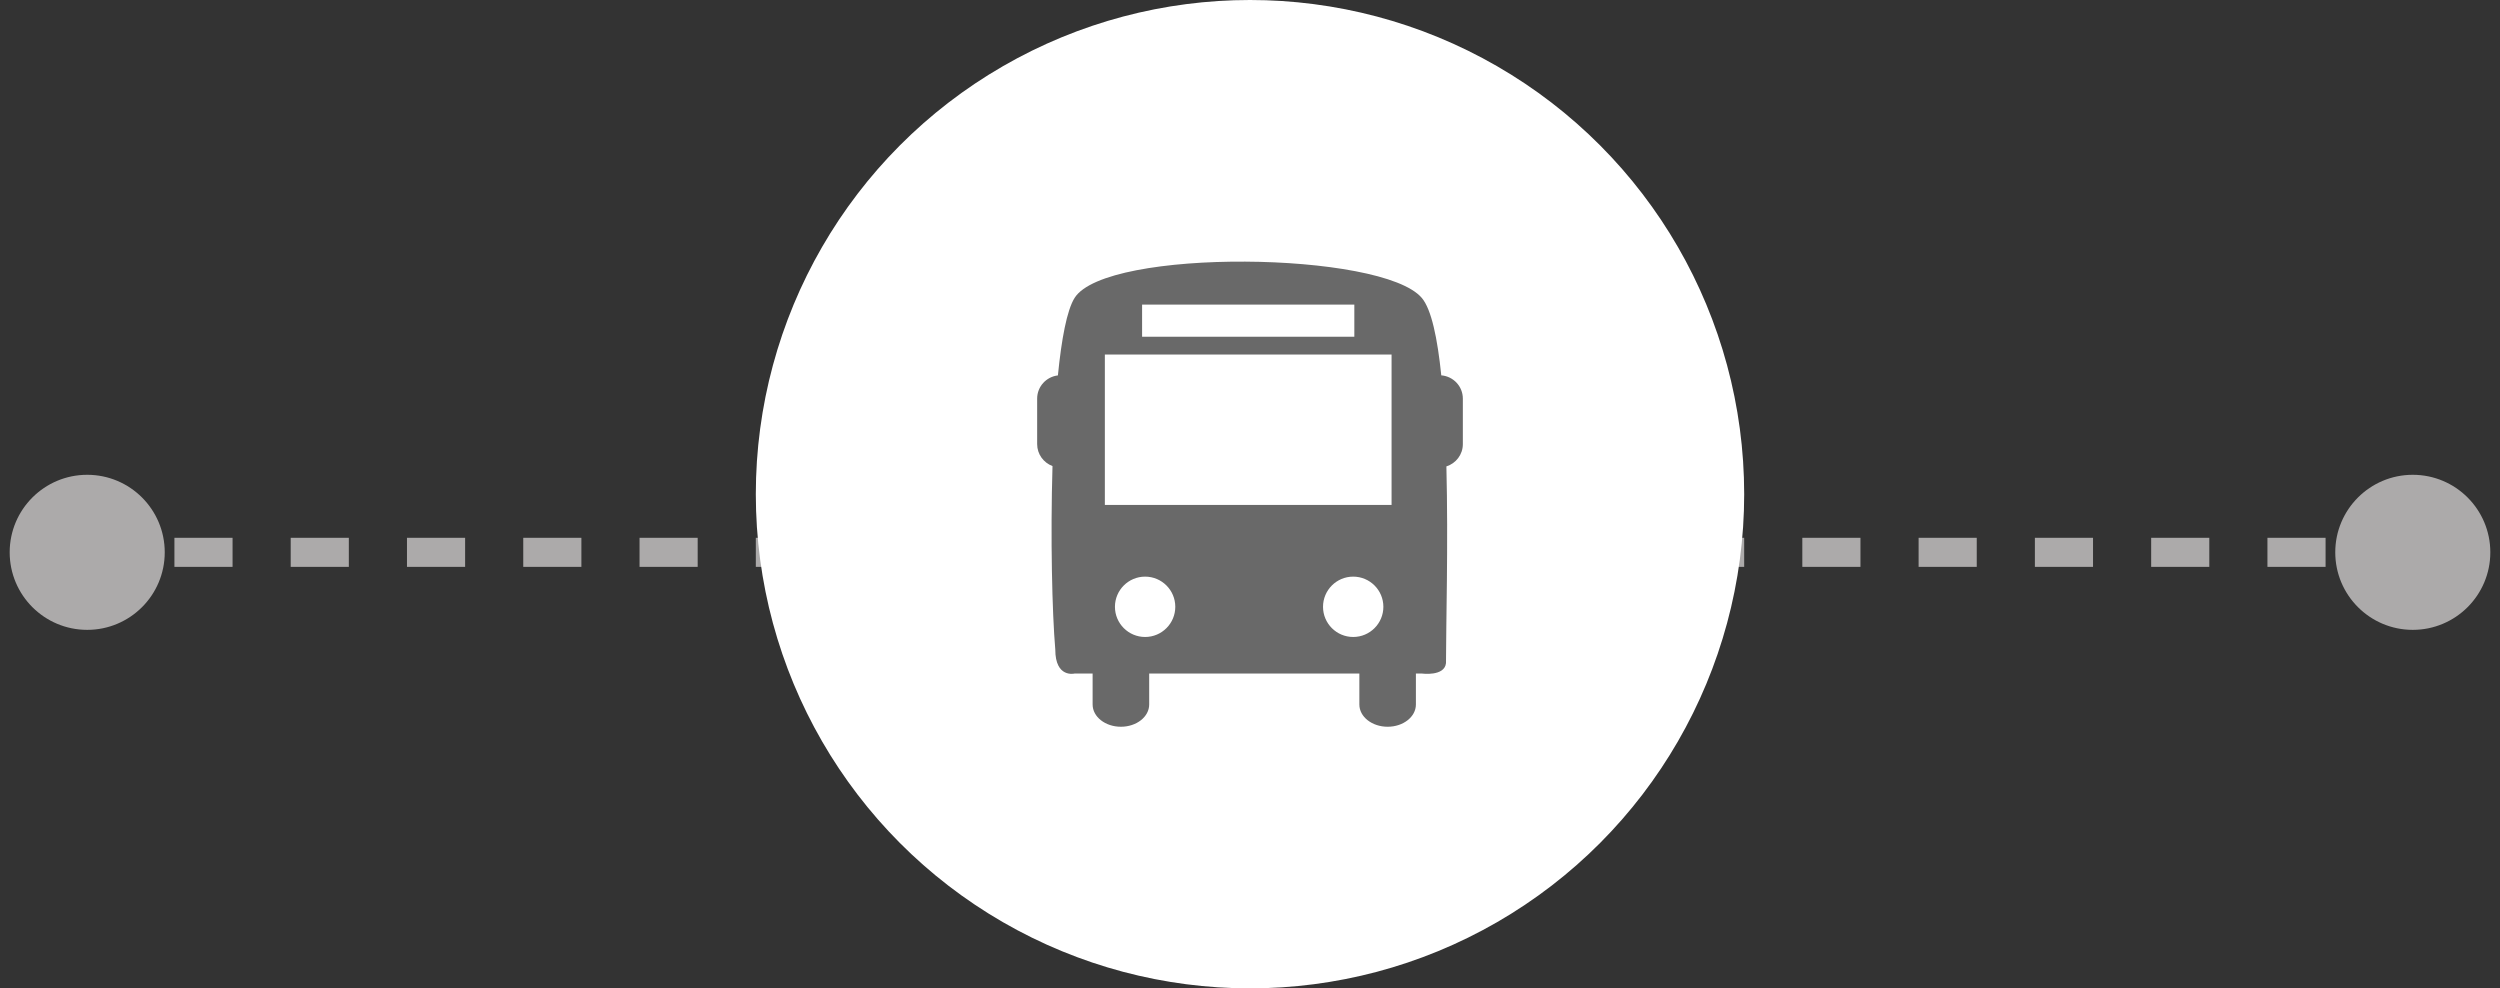 <svg width="86" height="34" viewBox="0 0 86 34" fill="none" xmlns="http://www.w3.org/2000/svg">
<rect x="0" y="0" width="86" height="34" fill="#333333" stroke="none"/>
<path d="M0.333 19C0.333 20.473 1.527 21.667 3 21.667C4.473 21.667 5.667 20.473 5.667 19C5.667 17.527 4.473 16.333 3 16.333C1.527 16.333 0.333 17.527 0.333 19ZM80.333 19C80.333 20.473 81.527 21.667 83 21.667C84.473 21.667 85.667 20.473 85.667 19C85.667 17.527 84.473 16.333 83 16.333C81.527 16.333 80.333 17.527 80.333 19ZM3 19.5H4V18.5H3V19.5ZM6 19.5H8V18.5H6V19.5ZM10 19.5L12 19.5V18.5L10 18.5V19.5ZM14 19.5H16V18.5H14V19.5ZM18 19.5H20V18.5H18V19.5ZM22 19.5H24V18.5H22V19.5ZM26 19.5H28V18.5H26V19.5ZM30 19.5H32V18.5H30V19.5ZM34 19.5H36V18.5H34V19.5ZM38 19.5L40 19.5V18.5L38 18.5V19.5ZM42 19.5H44V18.5H42V19.5ZM46 19.5H48V18.5H46V19.5ZM50 19.5H52V18.5H50V19.5ZM54 19.5H56V18.5H54V19.5ZM58 19.5H60V18.5H58V19.5ZM62 19.5H64V18.5H62V19.5ZM66 19.5H68V18.5H66V19.5ZM70 19.5H72V18.5H70V19.5ZM74 19.5H76V18.5H74V19.5ZM78 19.5H80V18.5H78V19.5ZM82 19.5L83 19.5V18.5L82 18.5V19.5Z" fill="#ACAAAA"/>
<circle cx="43" cy="17" r="17" fill="white"/>
<g clip-path="url(#clip0_7445_924)">
<path d="M49.58 12.912C49.449 11.635 49.241 10.64 48.911 10.25C47.554 8.642 38.045 8.525 36.965 10.25C36.701 10.672 36.516 11.663 36.392 12.914C35.991 12.961 35.678 13.299 35.678 13.713V15.277C35.678 15.625 35.899 15.918 36.206 16.033C36.133 18.497 36.193 21.068 36.302 22.346C36.302 23.334 36.965 23.17 36.965 23.17H37.586V24.235C37.586 24.658 38.022 25 38.559 25C39.096 25 39.532 24.658 39.532 24.235V23.17H46.762V24.235C46.762 24.658 47.198 25 47.735 25C48.272 25 48.707 24.658 48.707 24.235V23.17H48.911C48.911 23.17 49.692 23.277 49.742 22.812C49.742 21.537 49.822 18.711 49.756 16.044C50.083 15.941 50.322 15.64 50.322 15.277V13.713C50.322 13.289 49.995 12.946 49.58 12.912ZM39.288 10.479H46.589V11.584H39.288V10.479ZM39.392 21.912C38.819 21.912 38.354 21.447 38.354 20.874C38.354 20.301 38.819 19.836 39.392 19.836C39.965 19.836 40.43 20.301 40.43 20.874C40.43 21.447 39.965 21.912 39.392 21.912ZM46.55 21.912C45.977 21.912 45.512 21.447 45.512 20.874C45.512 20.301 45.977 19.836 46.55 19.836C47.123 19.836 47.588 20.301 47.588 20.874C47.588 21.447 47.123 21.912 46.55 21.912ZM47.87 17.369H38.007V12.196H47.87V17.369Z" fill="#696969"/>
</g>
<defs>
<clipPath id="clip0_7445_924">
<rect width="16" height="16" fill="white" transform="translate(35 9)"/>
</clipPath>
</defs>
</svg>
